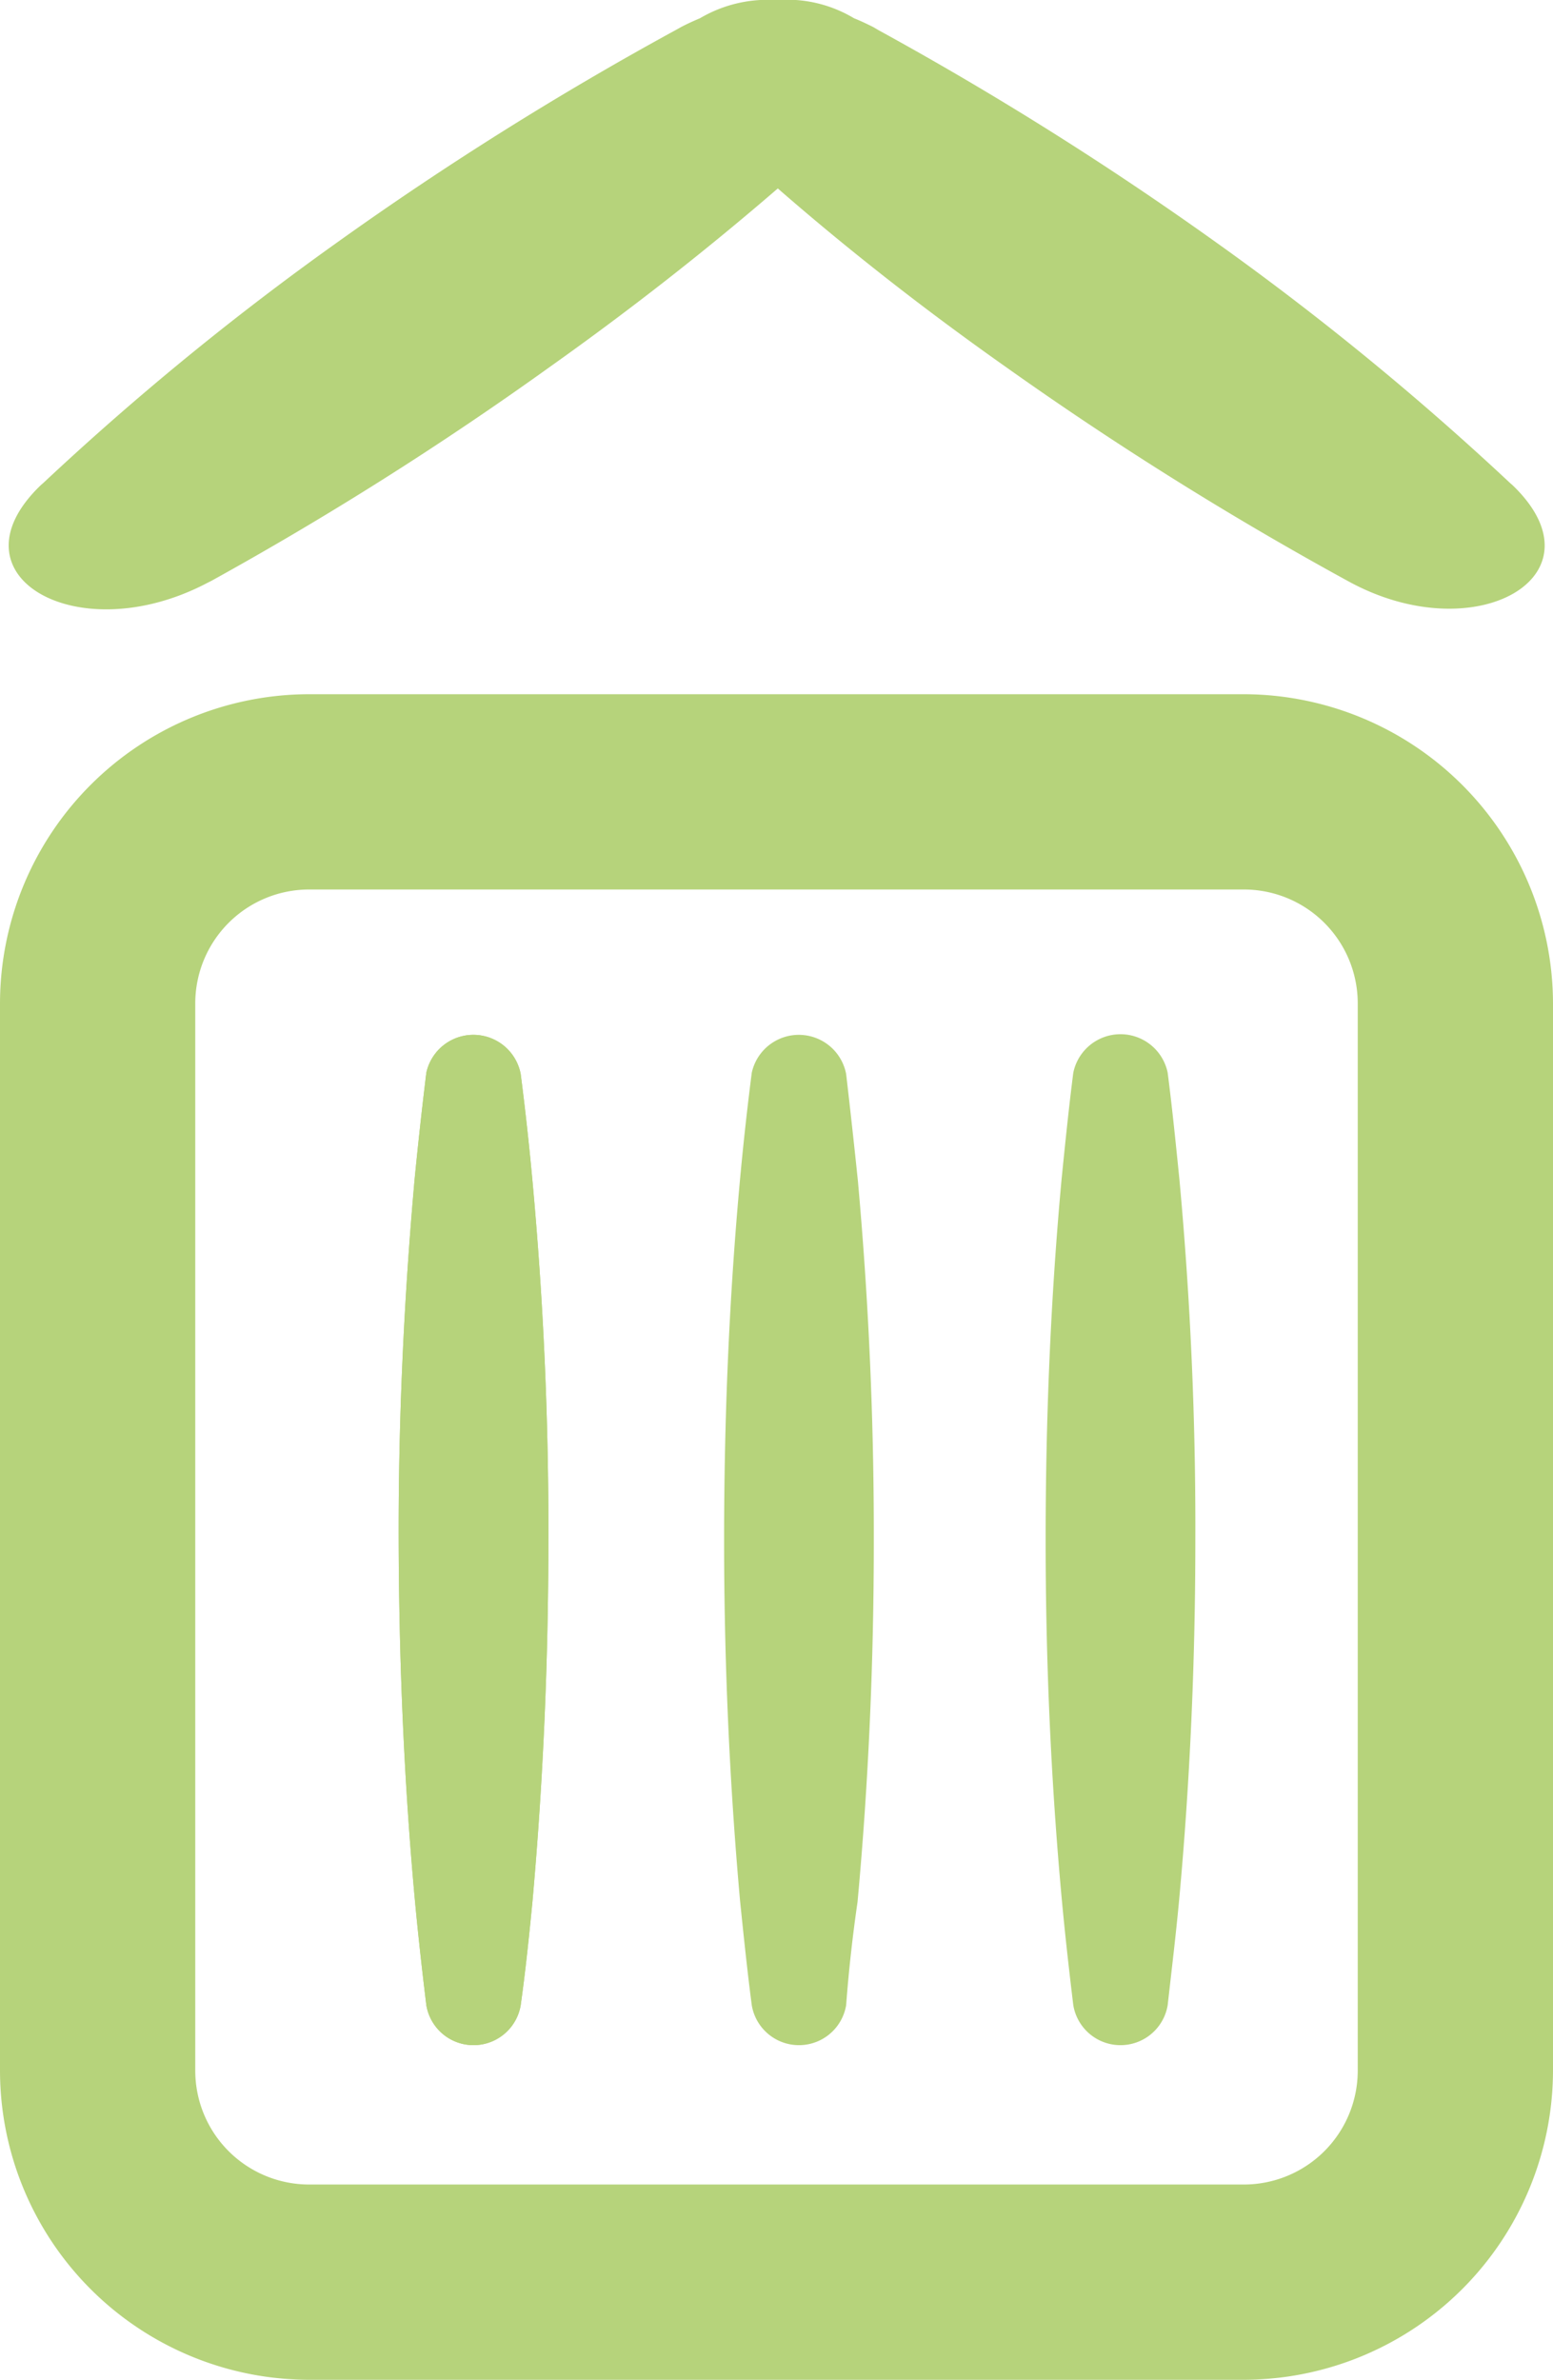 <svg xmlns="http://www.w3.org/2000/svg" viewBox="0 0 47.72 73.12"><defs><style>.cls-1{fill:#B6D37B;}</style></defs><g id="Calque_2" data-name="Calque 2"><g id="Calque_1-2" data-name="Calque 1"><path class="cls-1" d="M16,61.61a1.47,1.47,0,0,1-2.9,0c-.13-1.07-.25-2.14-.35-3.21-.34-3.69-.49-7.39-.5-11.08s.16-7.4.49-11.09q.16-1.63.36-3.27A1.48,1.48,0,0,1,16,33q.21,1.63.36,3.27.51,5.54.49,11.09c0,3.69-.16,7.39-.49,11.08C16.26,59.47,16.15,60.54,16,61.61Z"/><path class="cls-1" d="M16,61.61a1.47,1.47,0,0,1-2.9,0c-.13-1.07-.25-2.14-.35-3.21-.34-3.69-.49-7.39-.5-11.08s.16-7.4.49-11.09q.16-1.63.36-3.27A1.48,1.48,0,0,1,16,33q.21,1.63.36,3.27.51,5.54.49,11.09c0,3.69-.16,7.39-.49,11.08C16.26,59.47,16.15,60.54,16,61.61Z"/><path class="cls-1" d="M26,61.61a1.47,1.47,0,0,1-2.9,0c-.14-1.07-.25-2.14-.36-3.21-.33-3.69-.49-7.39-.49-11.08s.15-7.4.49-11.09q.15-1.63.36-3.27A1.48,1.48,0,0,1,26,33q.19,1.63.36,3.27.5,5.54.49,11.09c0,3.69-.16,7.39-.5,11.08C26.2,59.47,26.08,60.54,26,61.61Z"/><path class="cls-1" d="M35.88,61.61a1.47,1.47,0,0,1-2.9,0c-.13-1.07-.25-2.14-.35-3.21-.34-3.69-.5-7.39-.5-11.08s.15-7.4.49-11.09c.11-1.09.22-2.18.36-3.27a1.48,1.48,0,0,1,2.9,0c.14,1.09.25,2.18.36,3.27q.51,5.54.49,11.09c0,3.69-.16,7.39-.5,11.08C36.13,59.47,36,60.54,35.88,61.61Z"/><path class="cls-1" d="M46.48,14.91l-.08-.07a87.9,87.9,0,0,0-9-7.37A102.7,102.7,0,0,0,27,.93l-.17-.1c-.2-.1-.39-.19-.59-.27A4,4,0,0,0,23.91,0h-.1a4.09,4.09,0,0,0-2.3.56c-.19.08-.39.17-.58.27l-.18.1A101.44,101.44,0,0,0,10.33,7.47a87,87,0,0,0-9,7.37l-.08.07c-2.89,2.78,1.13,5.1,5.12,3l.12-.06A104.5,104.5,0,0,0,16.9,11.27q3.69-2.62,7-5.48,3.27,2.85,7,5.48a105.83,105.83,0,0,0,10.44,6.54l.11.06C45.35,20,49.37,17.69,46.48,14.91Z"/><path class="cls-1" d="M38.22,73.12H9.5A9.51,9.51,0,0,1,0,63.62V30.83a9.51,9.51,0,0,1,9.5-9.5H38.22a9.52,9.52,0,0,1,9.5,9.5V63.62A9.52,9.52,0,0,1,38.22,73.12ZM9.5,27.33A3.5,3.5,0,0,0,6,30.83V63.62a3.5,3.5,0,0,0,3.5,3.5H38.22a3.5,3.5,0,0,0,3.5-3.5V30.83a3.5,3.5,0,0,0-3.5-3.5Z"/></g></g></svg>